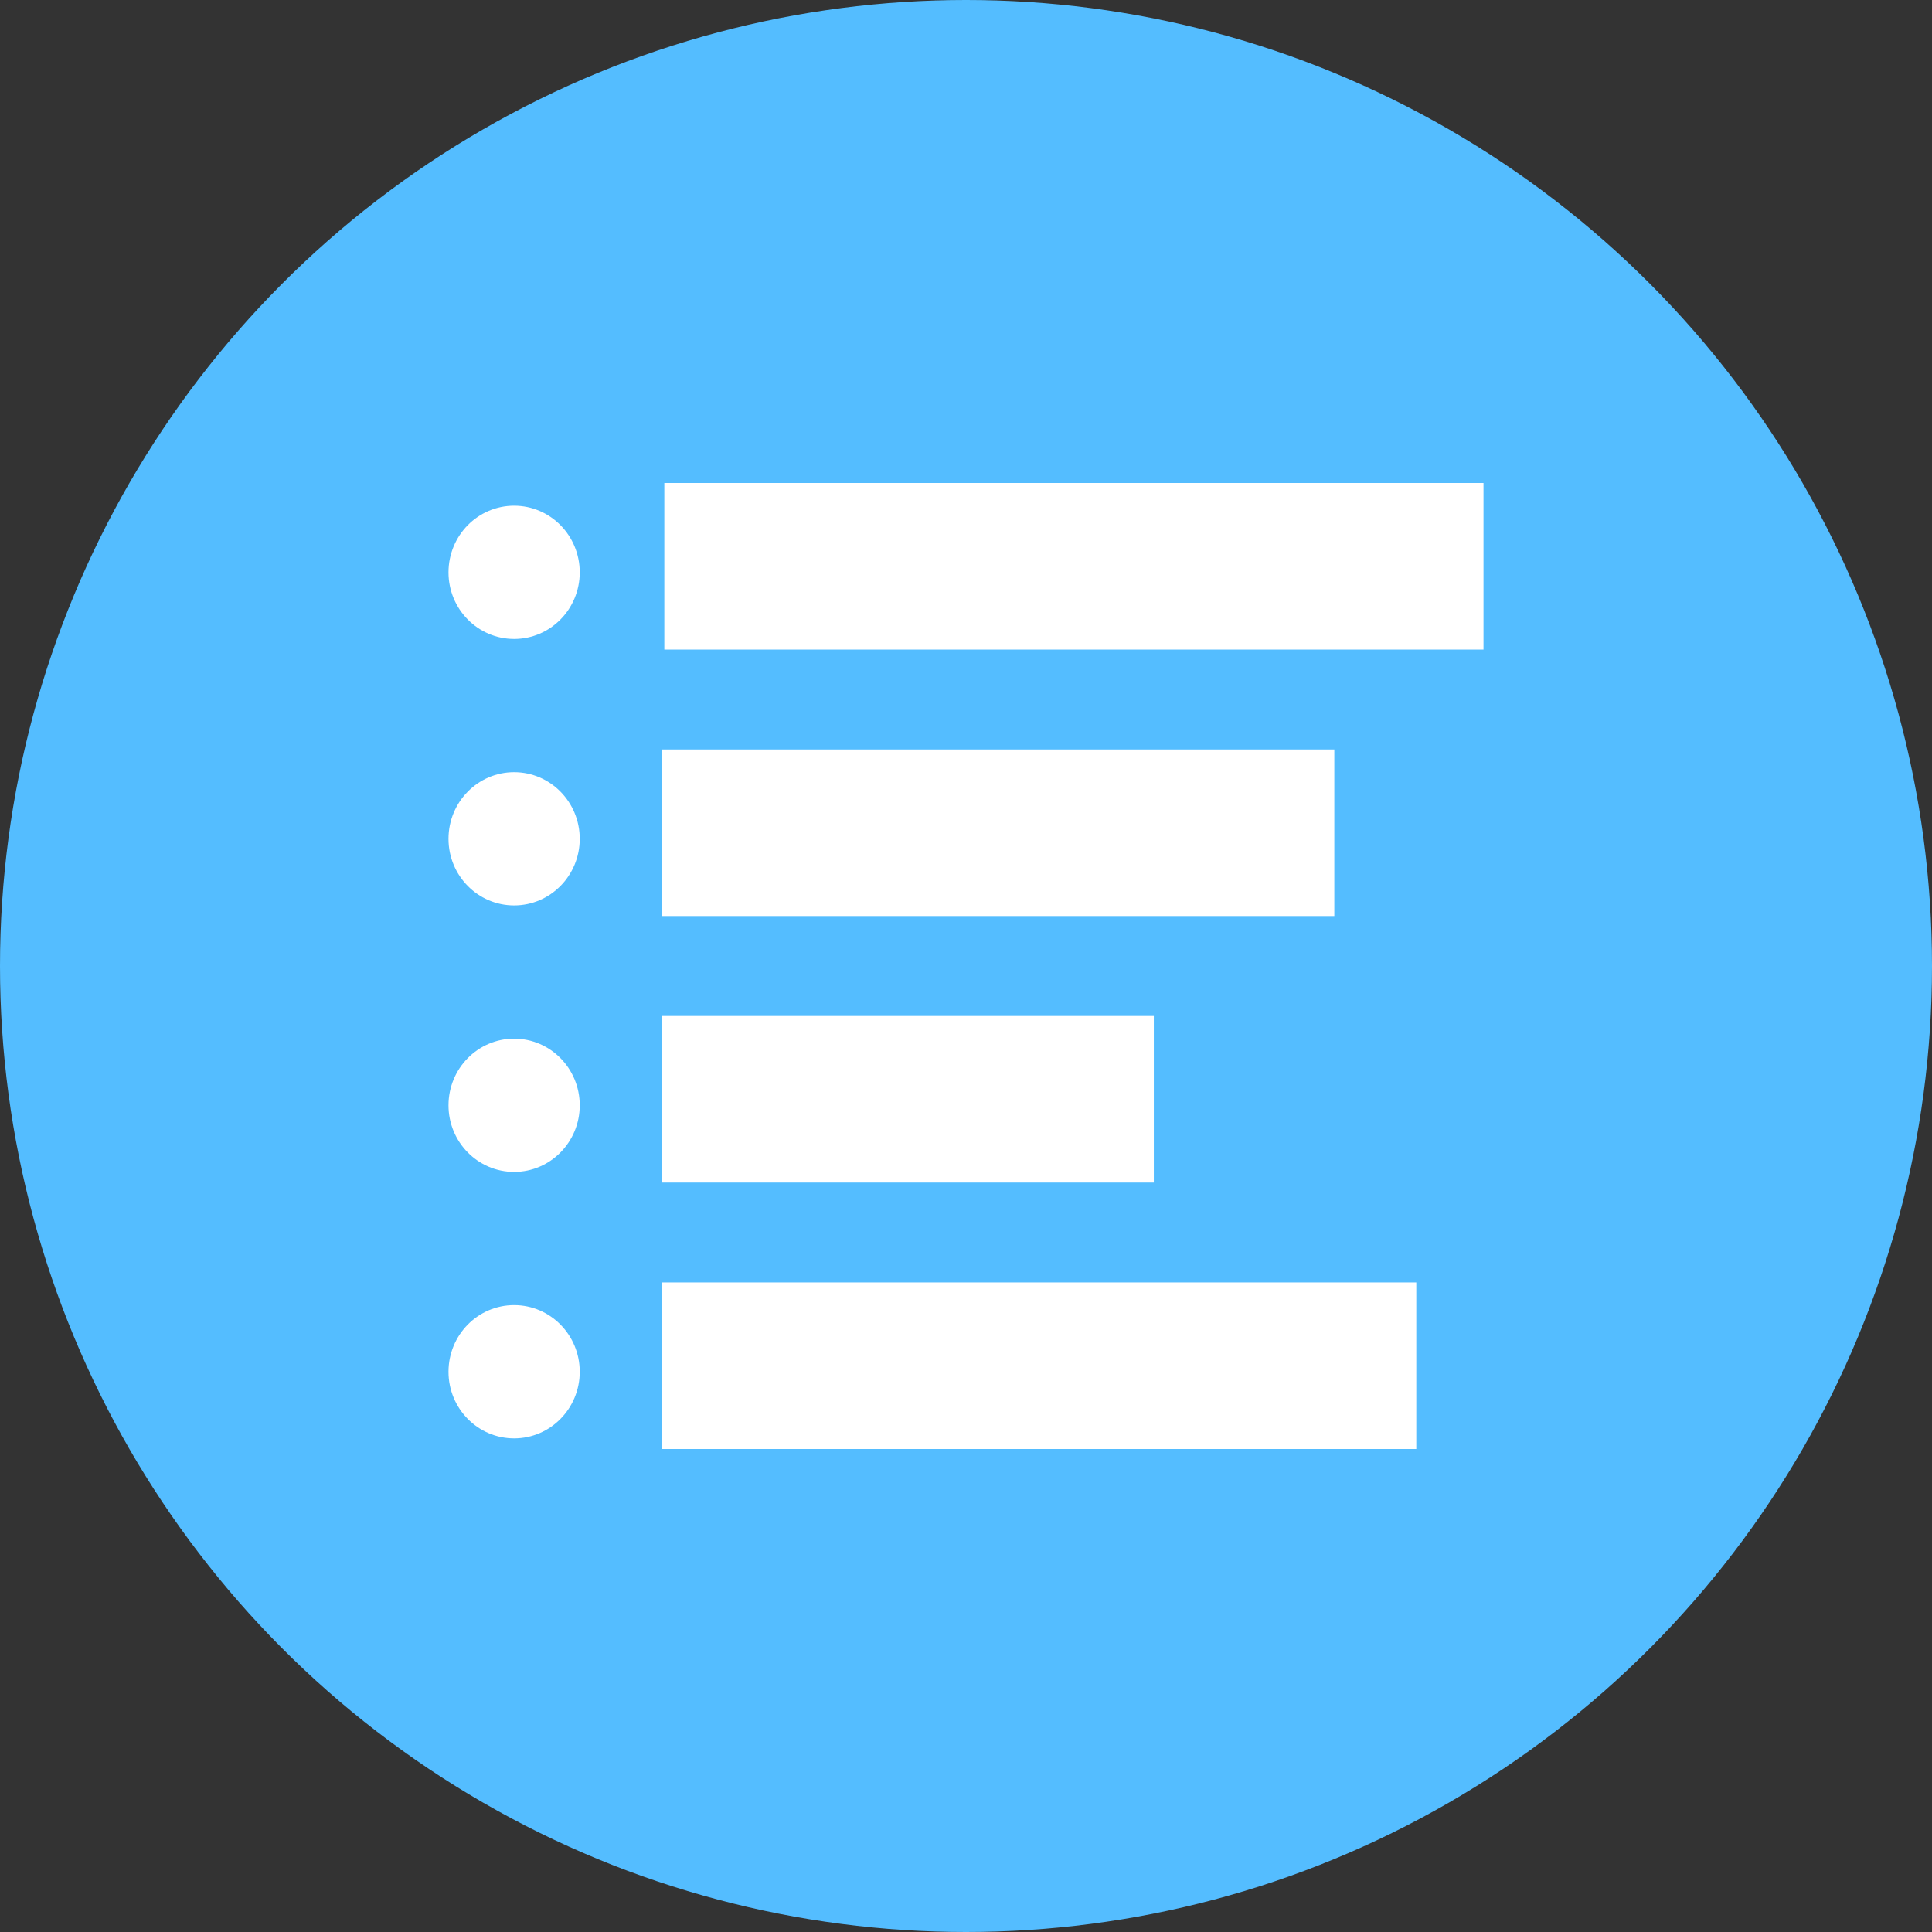 <?xml version="1.0" encoding="UTF-8" standalone="no"?>
<svg width="28px" height="28px" viewBox="0 0 28 28" version="1.1" xmlns="http://www.w3.org/2000/svg" xmlns:xlink="http://www.w3.org/1999/xlink" xmlns:sketch="http://www.bohemiancoding.com/sketch/ns">
    <rect x="0" y="0" width="28" height="28" fill="#333333" stroke="none"/>
    <!-- Generator: Sketch 3.2 (9961) - http://www.bohemiancoding.com/sketch -->
    <title>Oval 144 + Oval 112</title>
    <desc>Created with Sketch.</desc>
    <defs></defs>
    <g id="Page-1" stroke="none" stroke-width="1" fill="none" fill-rule="evenodd" sketch:type="MSPage">
        <g id="Dashboard" sketch:type="MSArtboardGroup" transform="translate(-387, -159)">
            <g id="Oval-144-+-Oval-112" sketch:type="MSLayerGroup" transform="translate(387, 159)">
                <circle id="Oval-144" fill="#54BDFF" sketch:type="MSShapeGroup" cx="14" cy="14" r="14"></circle>
                <path d="M7.451,9.26 C7.976,9.26 8.402,8.828 8.402,8.295 C8.402,7.761 7.976,7.329 7.451,7.329 C6.926,7.329 6.5,7.761 6.5,8.295 C6.5,8.828 6.926,9.26 7.451,9.26 Z M7.451,13.122 C7.976,13.122 8.402,12.69 8.402,12.157 C8.402,11.623 7.976,11.191 7.451,11.191 C6.926,11.191 6.5,11.623 6.5,12.157 C6.5,12.69 6.926,13.122 7.451,13.122 Z M7.451,16.984 C7.976,16.984 8.402,16.552 8.402,16.019 C8.402,15.485 7.976,15.053 7.451,15.053 C6.926,15.053 6.5,15.485 6.5,16.019 C6.5,16.552 6.926,16.984 7.451,16.984 Z M7.451,20.846 C7.976,20.846 8.402,20.414 8.402,19.881 C8.402,19.347 7.976,18.915 7.451,18.915 C6.926,18.915 6.5,19.347 6.5,19.881 C6.5,20.414 6.926,20.846 7.451,20.846 Z M9.628,7 L9.628,9.414 L21.5,9.414 L21.5,7 L9.628,7 Z M9.589,10.862 L9.589,13.276 L19.338,13.276 L19.338,10.862 L9.589,10.862 Z M9.589,14.724 L9.589,17.138 L16.722,17.138 L16.722,14.724 L9.589,14.724 Z M9.589,18.586 L9.589,21 L20.526,21 L20.526,18.586 L9.589,18.586 Z" id="Oval-112" fill="#FFFFFF" sketch:type="MSShapeGroup"></path>
            </g>
        </g>
    </g>
</svg>